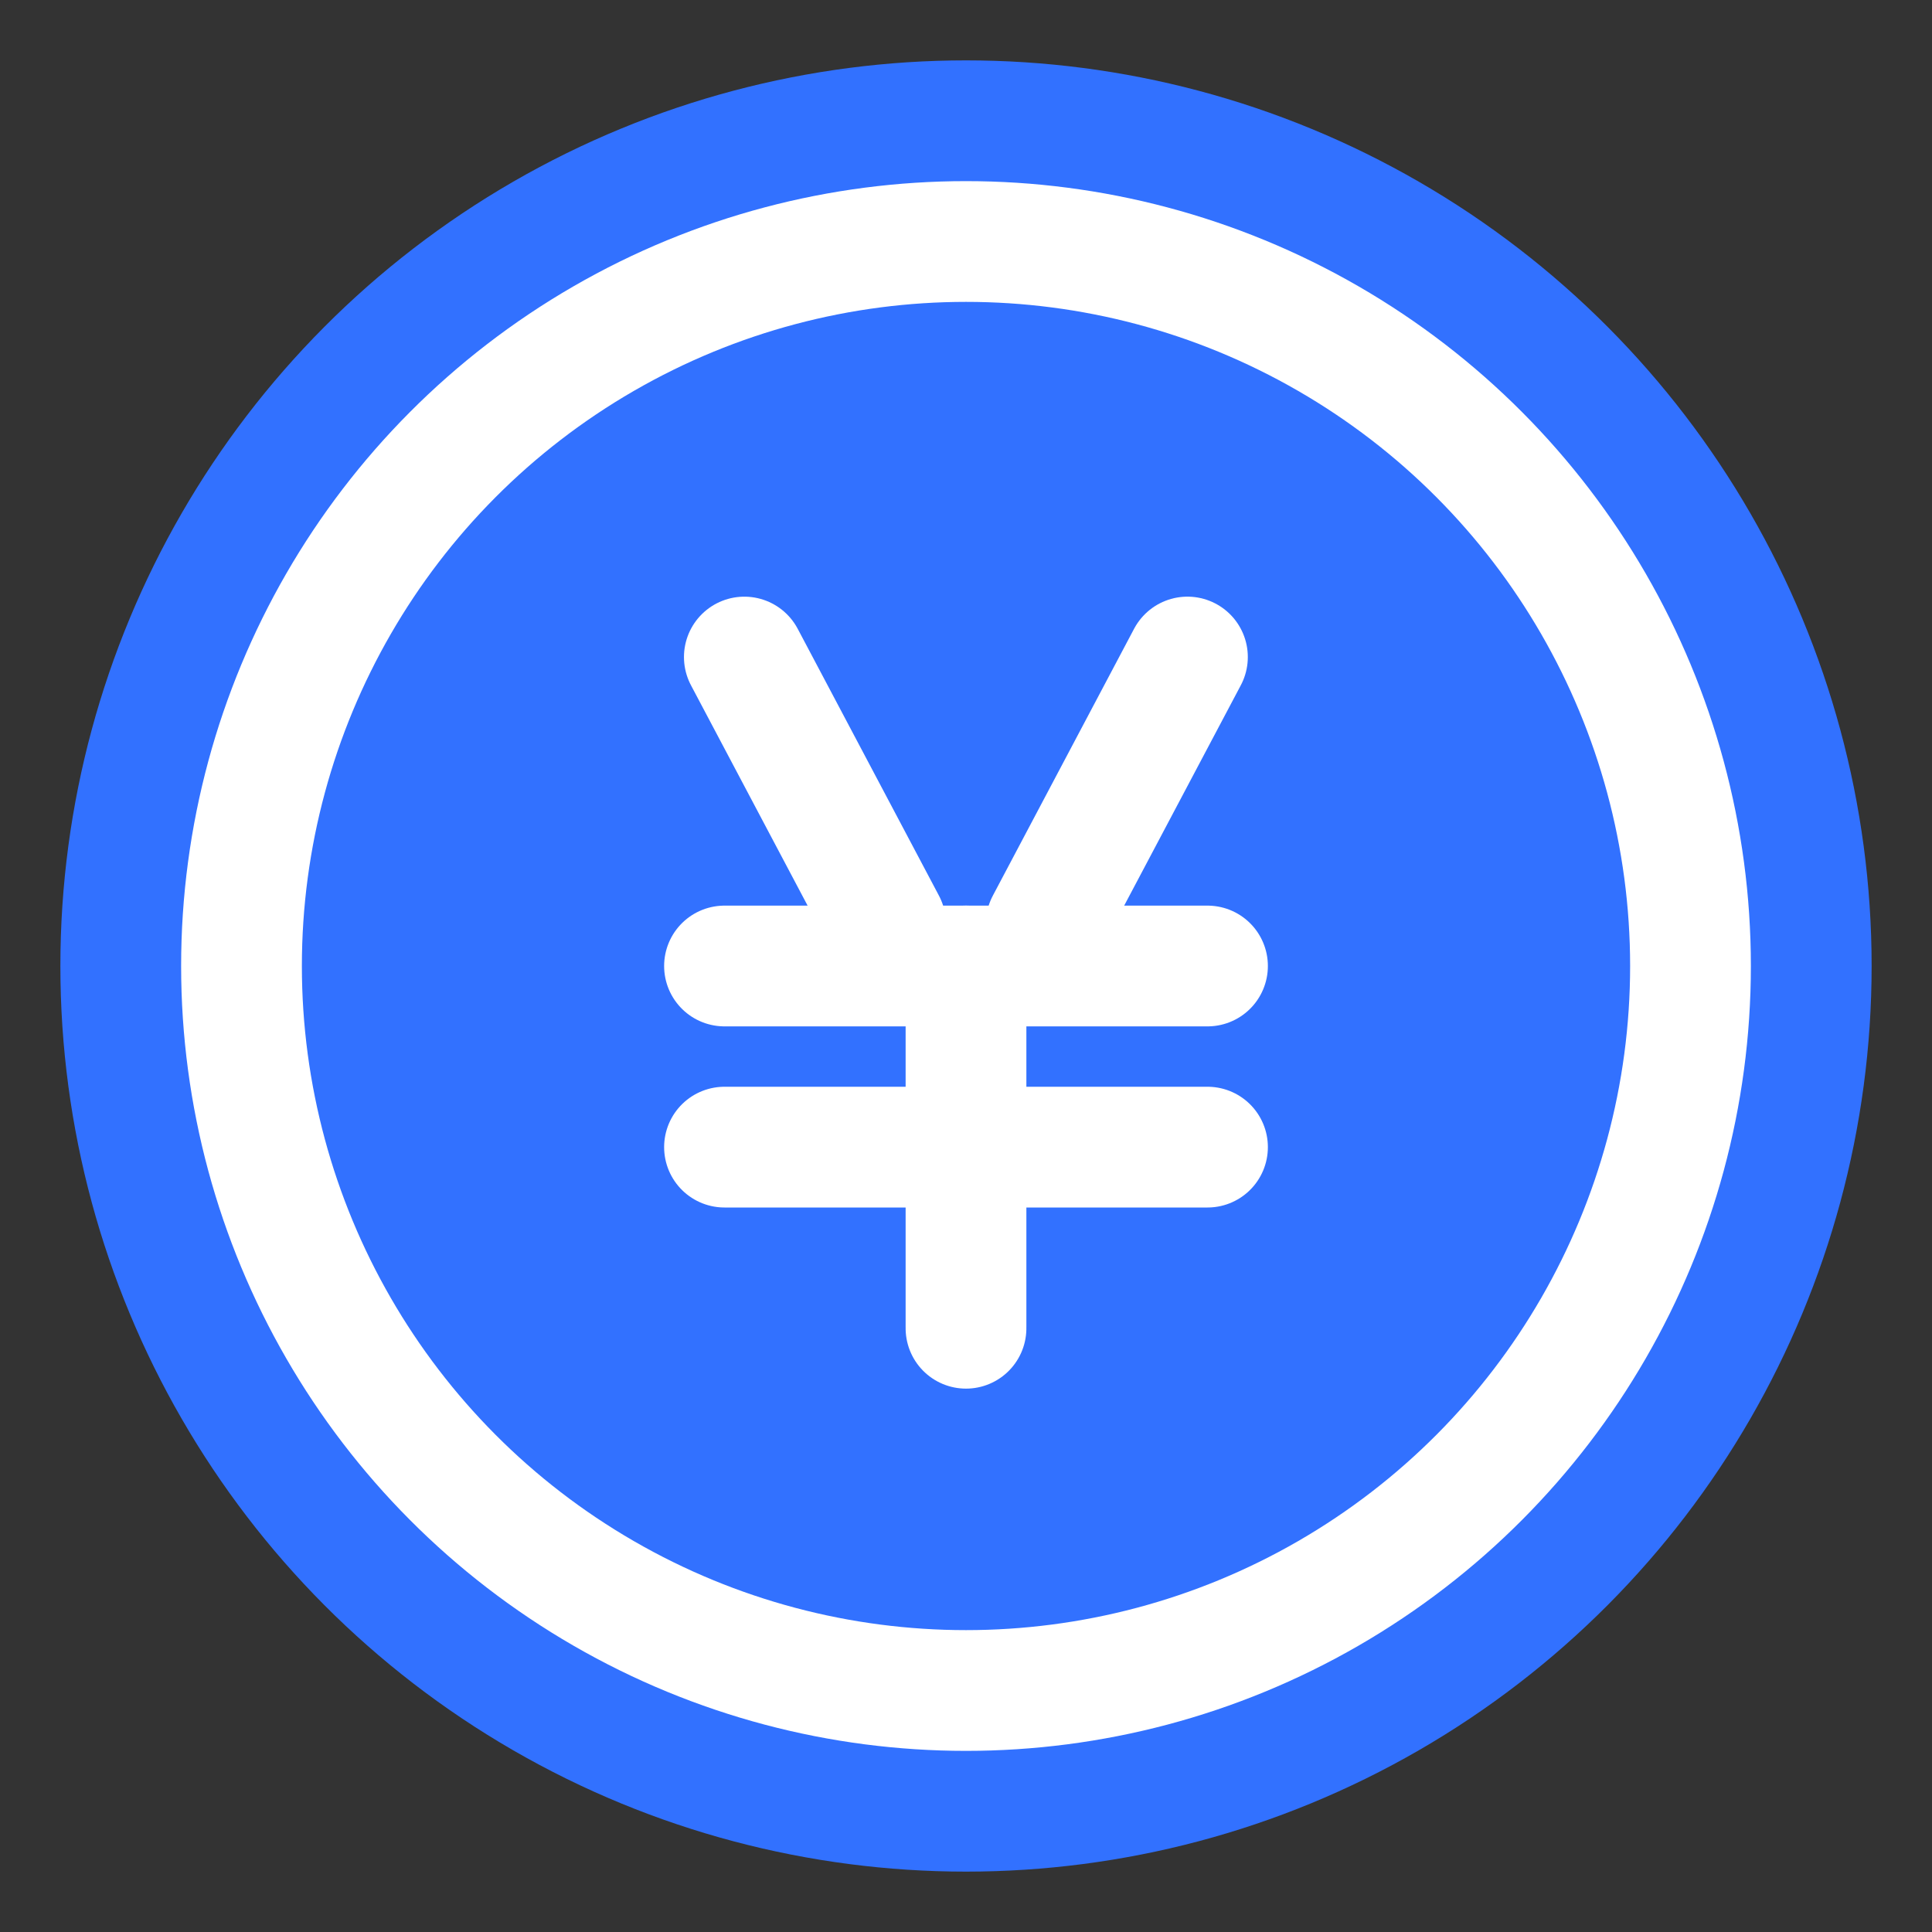 <svg xmlns="http://www.w3.org/2000/svg" width="32" height="32" viewBox="0 0 32 32">
    <rect x="0" y="0" width="32" height="32" fill="#333333" stroke="none"/>
    <g fill="none" fill-rule="evenodd">
        <g transform="translate(1 1)">
            <circle cx="15" cy="15" r="15" fill="#3271FF"/>
            <circle cx="15" cy="15" r="12" stroke="#FFF" stroke-width="2"/>
            <path stroke="#FFF" stroke-linecap="round" stroke-linejoin="round" stroke-width="2" d="M10 12L14.997 12.184" transform="rotate(60 12.498 12.092)"/>
            <path stroke="#FFF" stroke-linecap="round" stroke-linejoin="round" stroke-width="2" d="M15 12L19.997 12.184" transform="scale(-1 1) rotate(60 0 -18.216)"/>
            <path stroke="#FFF" stroke-linecap="round" stroke-linejoin="round" stroke-width="2" d="M11 15L19 15M11 18L19 18"/>
            <path stroke="#FFF" stroke-linecap="round" stroke-linejoin="round" stroke-width="2" d="M12 18L18 18" transform="rotate(90 15 18)"/>
        </g>
    </g>
</svg>
